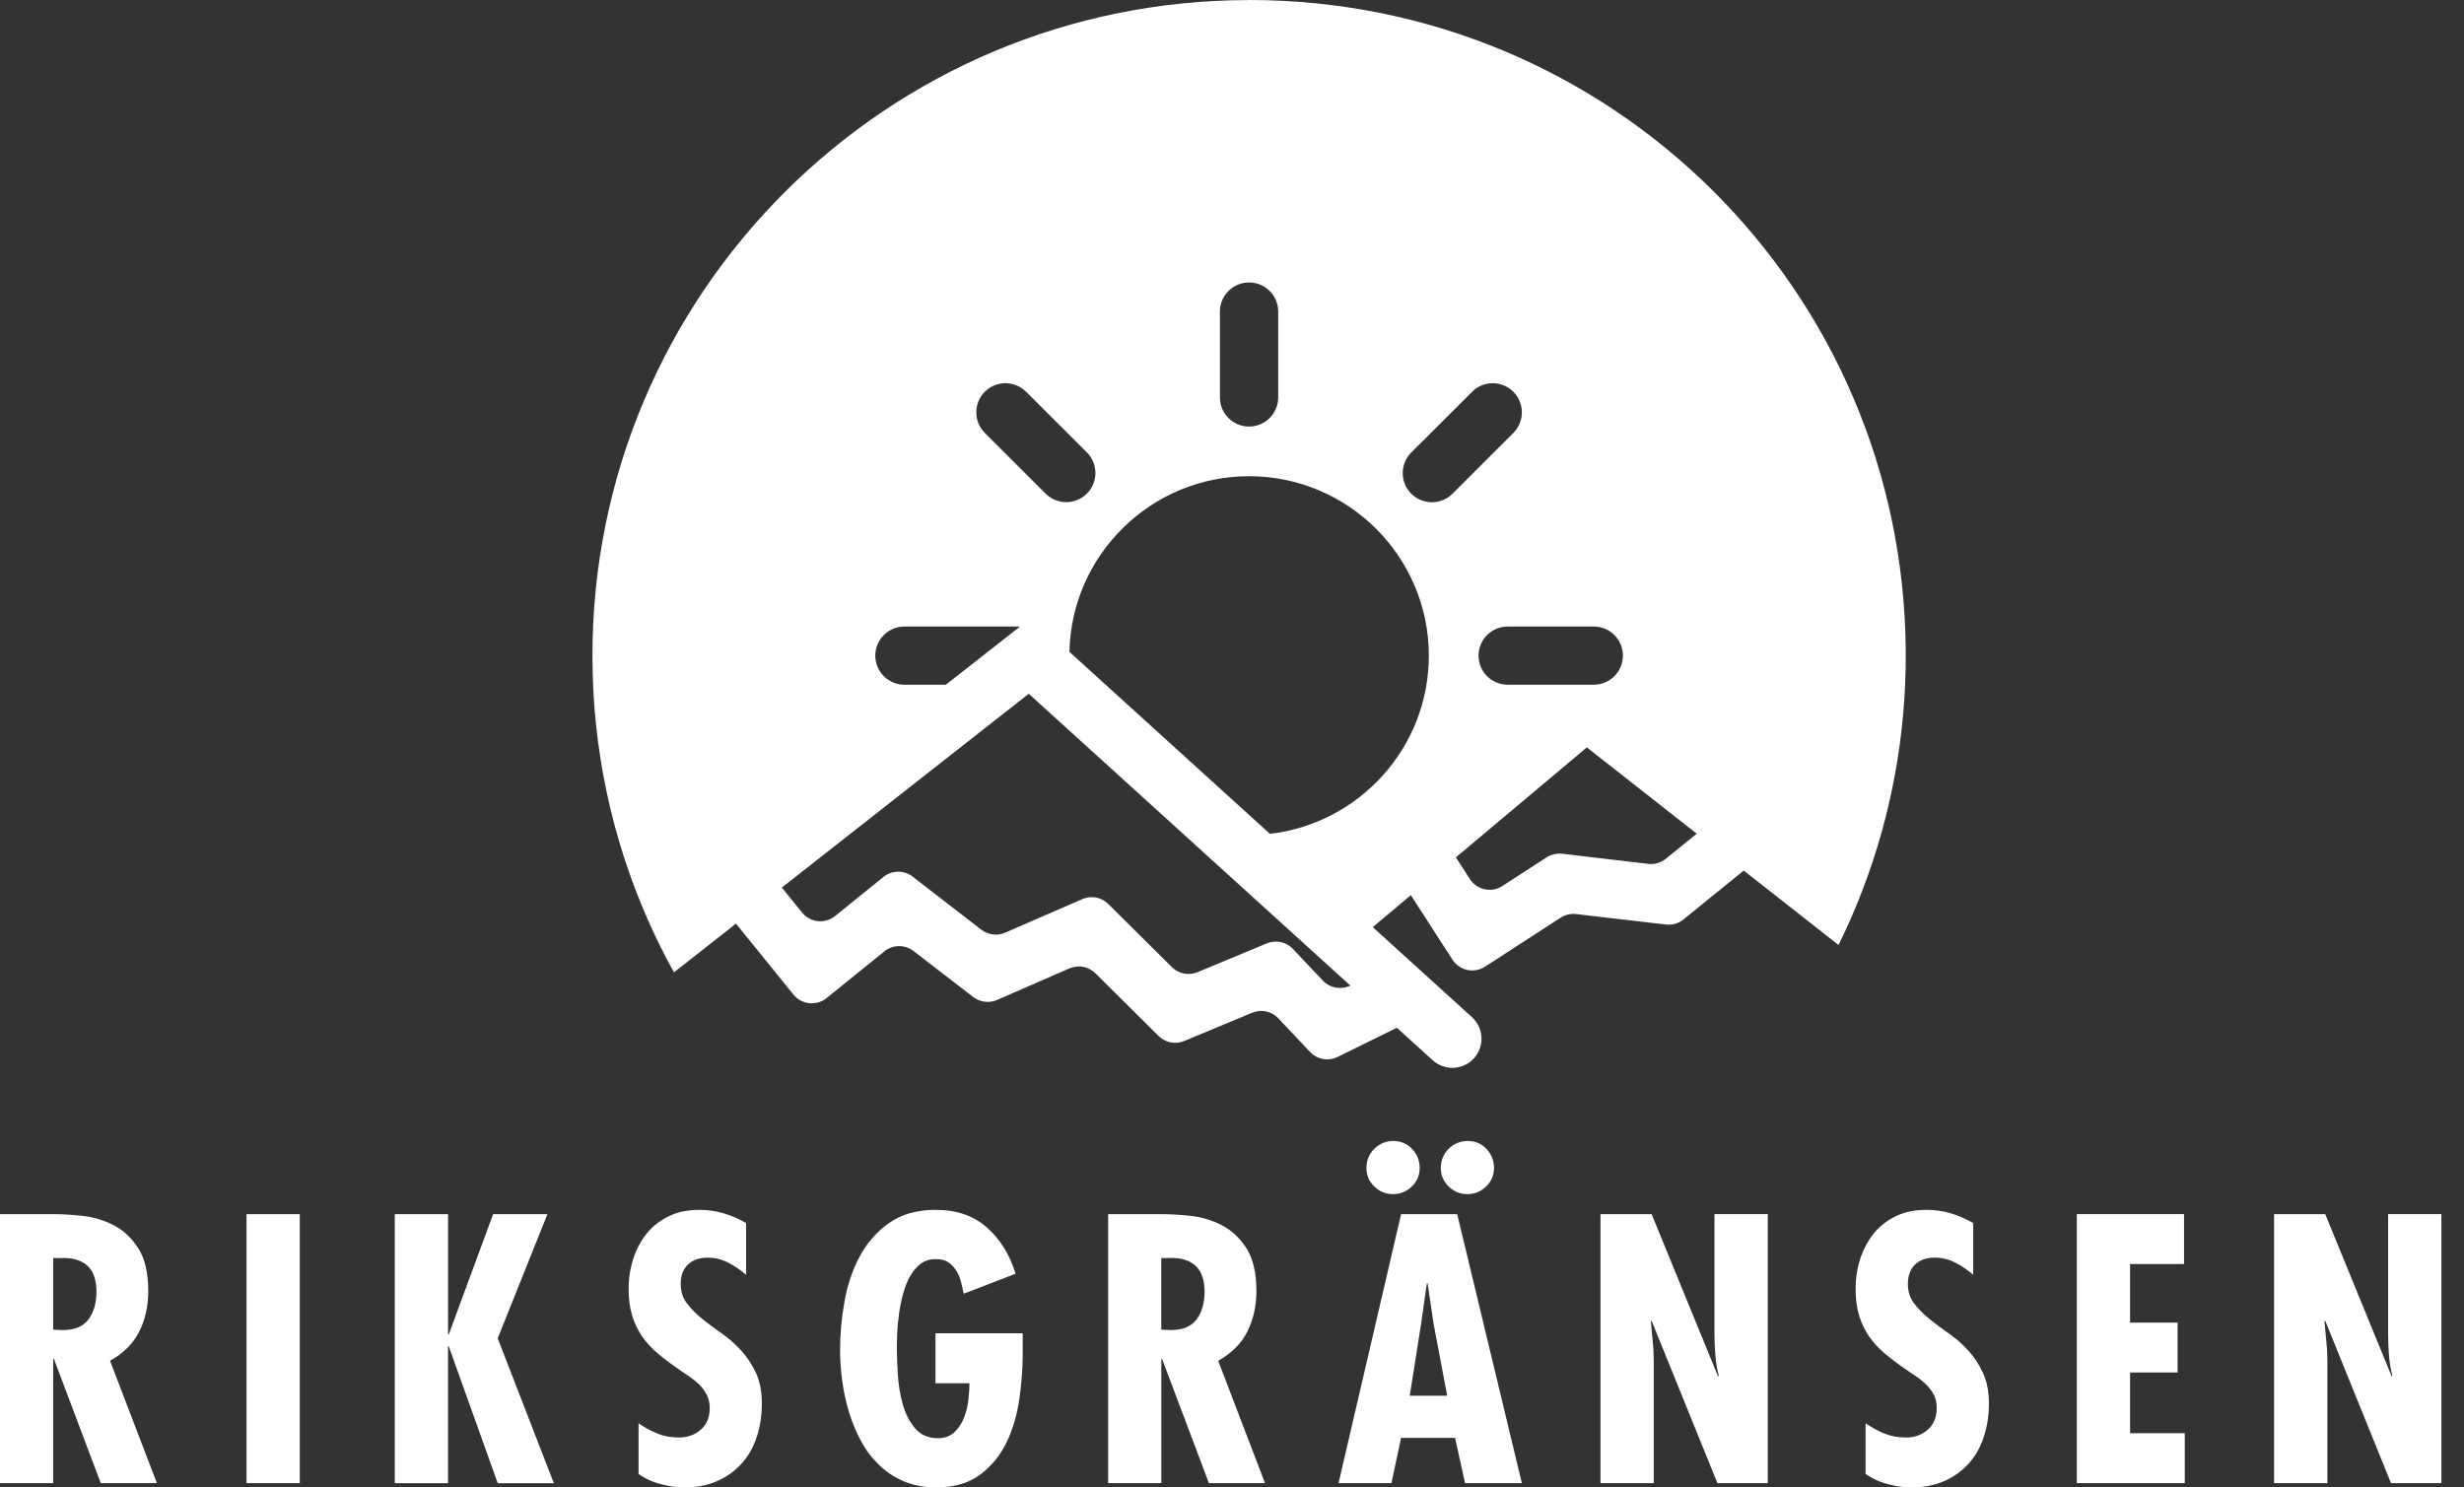 <svg version="1.1" xmlns="http://www.w3.org/2000/svg" width="53" height="32" viewBox="0 0 53 32">
<rect x="0" y="0" width="53" height="32" fill="#333333" stroke="none"/>
<path fill="#ffffff" d="M15.034 26.028c0.184 0 0.359 0.024 0.526 0.073s0.33 0.119 0.488 0.211v1.113c-0.117-0.102-0.246-0.189-0.384-0.261s-0.287-0.107-0.445-0.107c-0.18 0-0.32 0.050-0.423 0.15s-0.154 0.239-0.154 0.418c0 0.159 0.043 0.295 0.131 0.411 0.087 0.115 0.194 0.225 0.323 0.33s0.267 0.209 0.419 0.314c0.151 0.105 0.291 0.226 0.419 0.365s0.236 0.3 0.323 0.483c0.087 0.184 0.13 0.407 0.13 0.668 0 0.255-0.035 0.494-0.108 0.713-0.071 0.221-0.178 0.411-0.323 0.573-0.143 0.161-0.319 0.288-0.526 0.38s-0.444 0.138-0.711 0.138c-0.164 0-0.335-0.024-0.515-0.073s-0.337-0.121-0.469-0.218v-1.090c0.133 0.093 0.27 0.167 0.409 0.223 0.137 0.056 0.291 0.084 0.461 0.084 0.184 0 0.34-0.056 0.469-0.169s0.192-0.267 0.192-0.461c0-0.112-0.021-0.207-0.062-0.287-0.040-0.080-0.093-0.151-0.157-0.215s-0.136-0.123-0.215-0.177c-0.080-0.053-0.16-0.108-0.243-0.165-0.163-0.113-0.312-0.225-0.444-0.338-0.134-0.112-0.247-0.236-0.339-0.372s-0.163-0.285-0.211-0.449c-0.049-0.163-0.073-0.35-0.073-0.56 0-0.231 0.033-0.448 0.1-0.653s0.162-0.385 0.288-0.541c0.125-0.156 0.283-0.279 0.473-0.372 0.189-0.092 0.407-0.138 0.653-0.138zM41.429 26.028c0.185 0 0.359 0.024 0.526 0.073s0.329 0.119 0.488 0.211v1.113c-0.118-0.102-0.245-0.189-0.384-0.261s-0.288-0.107-0.445-0.107c-0.181 0-0.32 0.050-0.423 0.15s-0.153 0.239-0.153 0.418c0 0.159 0.043 0.295 0.13 0.411 0.087 0.115 0.194 0.225 0.322 0.33s0.267 0.209 0.418 0.314c0.152 0.105 0.291 0.226 0.42 0.365s0.235 0.3 0.322 0.483c0.087 0.184 0.131 0.407 0.131 0.668 0 0.255-0.036 0.494-0.109 0.713-0.071 0.221-0.179 0.411-0.322 0.573s-0.319 0.288-0.526 0.38c-0.208 0.092-0.445 0.138-0.711 0.138-0.164 0-0.336-0.024-0.516-0.073-0.178-0.048-0.335-0.121-0.469-0.218v-1.090c0.134 0.093 0.269 0.167 0.408 0.223s0.292 0.084 0.462 0.084c0.184 0 0.34-0.056 0.468-0.169s0.192-0.267 0.192-0.461c0-0.112-0.020-0.207-0.061-0.287s-0.095-0.151-0.158-0.215c-0.064-0.064-0.136-0.123-0.215-0.177s-0.16-0.108-0.242-0.165c-0.165-0.113-0.312-0.225-0.446-0.338s-0.246-0.236-0.338-0.372c-0.093-0.137-0.163-0.285-0.211-0.449-0.049-0.163-0.073-0.35-0.073-0.56 0-0.231 0.033-0.448 0.1-0.653s0.162-0.385 0.288-0.541c0.125-0.156 0.283-0.279 0.473-0.372s0.407-0.138 0.654-0.138zM20.138 26.029c0.441 0 0.804 0.126 1.091 0.38s0.492 0.585 0.615 0.994l-1.115 0.43c-0.015-0.071-0.033-0.151-0.053-0.237s-0.052-0.169-0.096-0.243c-0.044-0.074-0.1-0.137-0.169-0.188s-0.158-0.076-0.266-0.076c-0.128-0.005-0.237 0.026-0.331 0.092-0.091 0.066-0.169 0.156-0.234 0.268s-0.115 0.241-0.155 0.384c-0.038 0.143-0.067 0.286-0.087 0.43s-0.034 0.282-0.039 0.414c-0.005 0.134-0.007 0.246-0.007 0.338 0 0.148 0.006 0.333 0.020 0.553s0.047 0.432 0.104 0.636c0.056 0.204 0.144 0.379 0.265 0.522s0.286 0.215 0.496 0.215c0.143 0 0.26-0.042 0.35-0.127s0.159-0.188 0.207-0.31c0.049-0.123 0.081-0.252 0.096-0.388s0.023-0.255 0.023-0.357h-0.731v-1.075h1.876v0.453c0 0.307-0.024 0.63-0.073 0.967s-0.14 0.647-0.273 0.925c-0.134 0.279-0.322 0.51-0.566 0.694s-0.559 0.276-0.948 0.276c-0.262 0-0.494-0.044-0.696-0.13s-0.38-0.204-0.534-0.353c-0.154-0.148-0.283-0.319-0.388-0.514s-0.191-0.401-0.258-0.622c-0.066-0.22-0.115-0.444-0.146-0.672s-0.046-0.449-0.046-0.664c0-0.332 0.030-0.676 0.093-1.032 0.061-0.356 0.17-0.681 0.326-0.975s0.369-0.537 0.635-0.726c0.266-0.189 0.604-0.283 1.015-0.283zM46.978 26.12v1.074h-1.161v1.26h1.023v1.074h-1.023v1.305h1.177v1.075h-2.322v-5.788h2.306zM1.152 26.121c0.184 0 0.394 0.012 0.627 0.037 0.233 0.026 0.455 0.092 0.664 0.2 0.211 0.108 0.387 0.272 0.53 0.495s0.216 0.53 0.216 0.924c0 0.323-0.065 0.614-0.195 0.872s-0.34 0.466-0.627 0.626l1.008 2.633h-1.207l-1.008-2.672h-0.016v2.672h-1.144v-5.787h1.152zM9.638 26.121v2.587h0.015l0.954-2.587h1.168l-1.069 2.671 1.207 3.117h-1.207l-1.054-2.948h-0.015v2.948h-1.145v-5.788h1.145zM24.988 26.121c0.184 0 0.393 0.012 0.627 0.037 0.233 0.026 0.454 0.092 0.664 0.2s0.387 0.272 0.53 0.495c0.144 0.222 0.216 0.53 0.216 0.924 0 0.323-0.066 0.614-0.196 0.872s-0.34 0.466-0.626 0.626l1.007 2.633h-1.206l-1.008-2.672h-0.016v2.672h-1.144v-5.787h1.152zM31.344 26.121l1.391 5.787h-1.222l-0.215-0.975h-1.161l-0.208 0.975h-1.137l1.345-5.787h1.207zM50.015 26.121l1.43 3.492 0.015-0.015c-0.036-0.139-0.061-0.282-0.073-0.431s-0.019-0.296-0.019-0.445v-2.602h1.146v5.787h-1.084l-1.415-3.492-0.016 0.016 0.054 0.583 0.008 0.238v2.656h-1.146v-5.787h1.1zM6.448 26.121v5.787h-1.146v-5.787h1.146zM35.526 26.121l1.43 3.492 0.015-0.015c-0.037-0.139-0.061-0.282-0.073-0.431s-0.020-0.296-0.020-0.445v-2.602h1.146v5.787h-1.083l-1.415-3.492-0.016 0.016 0.054 0.583 0.008 0.238v2.656h-1.146v-5.787h1.1zM30.706 27.609h-0.015l-0.124 0.875-0.244 1.543h0.806l-0.292-1.543-0.13-0.875zM1.381 27.064l-0.083 0.001h-0.154v1.542l0.2 0.008c0.262 0 0.448-0.078 0.562-0.234s0.169-0.354 0.169-0.595c0-0.102-0.013-0.199-0.038-0.292s-0.070-0.171-0.13-0.237c-0.062-0.067-0.142-0.117-0.243-0.151-0.099-0.033-0.222-0.047-0.365-0.041l0.083-0.001zM25.217 27.064l-0.083 0.001h-0.155v1.542l0.2 0.008c0.262 0 0.448-0.078 0.562-0.234s0.169-0.354 0.169-0.595c0-0.102-0.012-0.199-0.038-0.292s-0.070-0.171-0.13-0.237c-0.062-0.067-0.143-0.117-0.243-0.151s-0.222-0.047-0.364-0.041l0.083-0.001zM29.976 24.547c0.159 0 0.292 0.058 0.4 0.172s0.161 0.252 0.161 0.411c0 0.154-0.056 0.285-0.168 0.395-0.113 0.11-0.249 0.165-0.409 0.165-0.153 0-0.286-0.055-0.399-0.165s-0.169-0.242-0.169-0.395c0-0.164 0.056-0.303 0.169-0.415s0.252-0.169 0.415-0.169zM31.576 24.547c0.159 0 0.292 0.058 0.398 0.172 0.109 0.115 0.162 0.252 0.162 0.411 0 0.154-0.056 0.285-0.169 0.395s-0.248 0.165-0.406 0.165c-0.154 0-0.287-0.055-0.401-0.165-0.112-0.111-0.169-0.242-0.169-0.395 0-0.164 0.057-0.303 0.169-0.415 0.113-0.112 0.252-0.169 0.416-0.169zM26.867 0c7.792 0 14.081 6.243 14.125 14.024 0.010 1.805-0.32 3.531-0.928 5.119-0.154 0.406-0.328 0.802-0.518 1.187l-2.039-1.601-1.297 1.052c-0.105 0.086-0.241 0.125-0.377 0.109l-1.931-0.225c-0.009-0.002-0.019-0.002-0.028-0.003-0.101-0.006-0.201 0.018-0.287 0.069-0.006 0.003-0.013 0.008-0.019 0.012l-1.626 1.054c-0.234 0.151-0.549 0.085-0.7-0.151l-0.895-1.388-0.819 0.688 2.133 1.936c0.003 0.003 0.006 0.005 0.009 0.009 0.248 0.234 0.264 0.624 0.034 0.877-0.232 0.256-0.628 0.275-0.885 0.044-0.001 0-0.001 0-0.001-0.001l-0.772-0.7-1.275 0.628c-0.002 0.001-0.004 0.002-0.006 0.003-0.197 0.094-0.43 0.052-0.581-0.105l-0.004-0.004-0.684-0.726c-0.145-0.153-0.369-0.2-0.562-0.119l-1.463 0.608c-0.188 0.078-0.405 0.035-0.551-0.108l-1.358-1.349c-0.146-0.146-0.368-0.187-0.559-0.105l-1.558 0.679c-0.169 0.073-0.365 0.048-0.511-0.063l-1.283-0.989c-0.185-0.144-0.445-0.141-0.628 0.006l-1.244 1.006c-0.214 0.172-0.526 0.143-0.703-0.064-0.004-0.004-0.006-0.007-0.009-0.011l-1.236-1.527-1.334 1.048c-0.207-0.372-0.397-0.755-0.569-1.147-0.762-1.733-1.185-3.65-1.185-5.665 0-7.79 6.324-14.105 14.124-14.105zM22.129 14.925l-5.312 4.17 0.435 0.537c0.002 0.002 0.005 0.005 0.006 0.007 0.176 0.209 0.487 0.241 0.701 0.071 0.001-0.001 0.002-0.002 0.004-0.003l1.040-0.841c0.181-0.147 0.441-0.15 0.627-0.007l1.479 1.143c0.147 0.112 0.343 0.137 0.512 0.063l1.66-0.722c0.19-0.083 0.411-0.041 0.558 0.105l1.369 1.359c0.145 0.144 0.362 0.186 0.551 0.108l1.49-0.62c0.193-0.080 0.416-0.033 0.56 0.118l0.002 0.002 0.643 0.682c0.002 0.002 0.003 0.004 0.005 0.005 0.153 0.157 0.389 0.198 0.586 0.101l-6.918-6.279zM34.134 16.078l-2.818 2.367 0.3 0.466c0.151 0.235 0.465 0.303 0.7 0.15l0.949-0.615c0.005-0.002 0.010-0.006 0.014-0.009 0.088-0.053 0.19-0.077 0.291-0.072l0.030 0.002 1.854 0.218c0.135 0.016 0.271-0.024 0.377-0.109l0.666-0.54-2.364-1.857zM26.867 10.245c-2.104 0-3.821 1.688-3.864 3.779l4.313 3.915c1.922-0.222 3.418-1.856 3.418-3.834 0-2.129-1.735-3.86-3.866-3.86zM21.933 13.479h-2.478c-0.346 0-0.628 0.281-0.628 0.626s0.282 0.626 0.628 0.626h0.89l1.588-1.246v-0.007zM34.28 13.479h-1.85c-0.347 0-0.627 0.281-0.627 0.626s0.28 0.626 0.627 0.626h1.85c0.173 0 0.33-0.070 0.444-0.183s0.184-0.271 0.184-0.443c0-0.346-0.28-0.626-0.627-0.626zM32.552 8.428c-0.245-0.245-0.643-0.245-0.887 0l-1.31 1.307c-0.244 0.245-0.244 0.641 0 0.886 0.246 0.245 0.643 0.245 0.888 0.001l1.309-1.308c0.244-0.244 0.244-0.64 0-0.885l-0.001-0.001zM22.070 8.429c-0.245-0.246-0.642-0.246-0.887-0.001s-0.244 0.641-0.001 0.885l1.309 1.307c0.122 0.122 0.284 0.183 0.444 0.183s0.32-0.061 0.444-0.183c0.244-0.245 0.244-0.641 0-0.886l-1.308-1.306zM26.867 6.077c-0.346 0-0.627 0.28-0.627 0.626v1.847c0 0.174 0.071 0.33 0.184 0.443s0.27 0.184 0.443 0.184c0.347 0 0.627-0.281 0.627-0.627v-1.847c0-0.346-0.28-0.626-0.627-0.626z"></path>
</svg>

